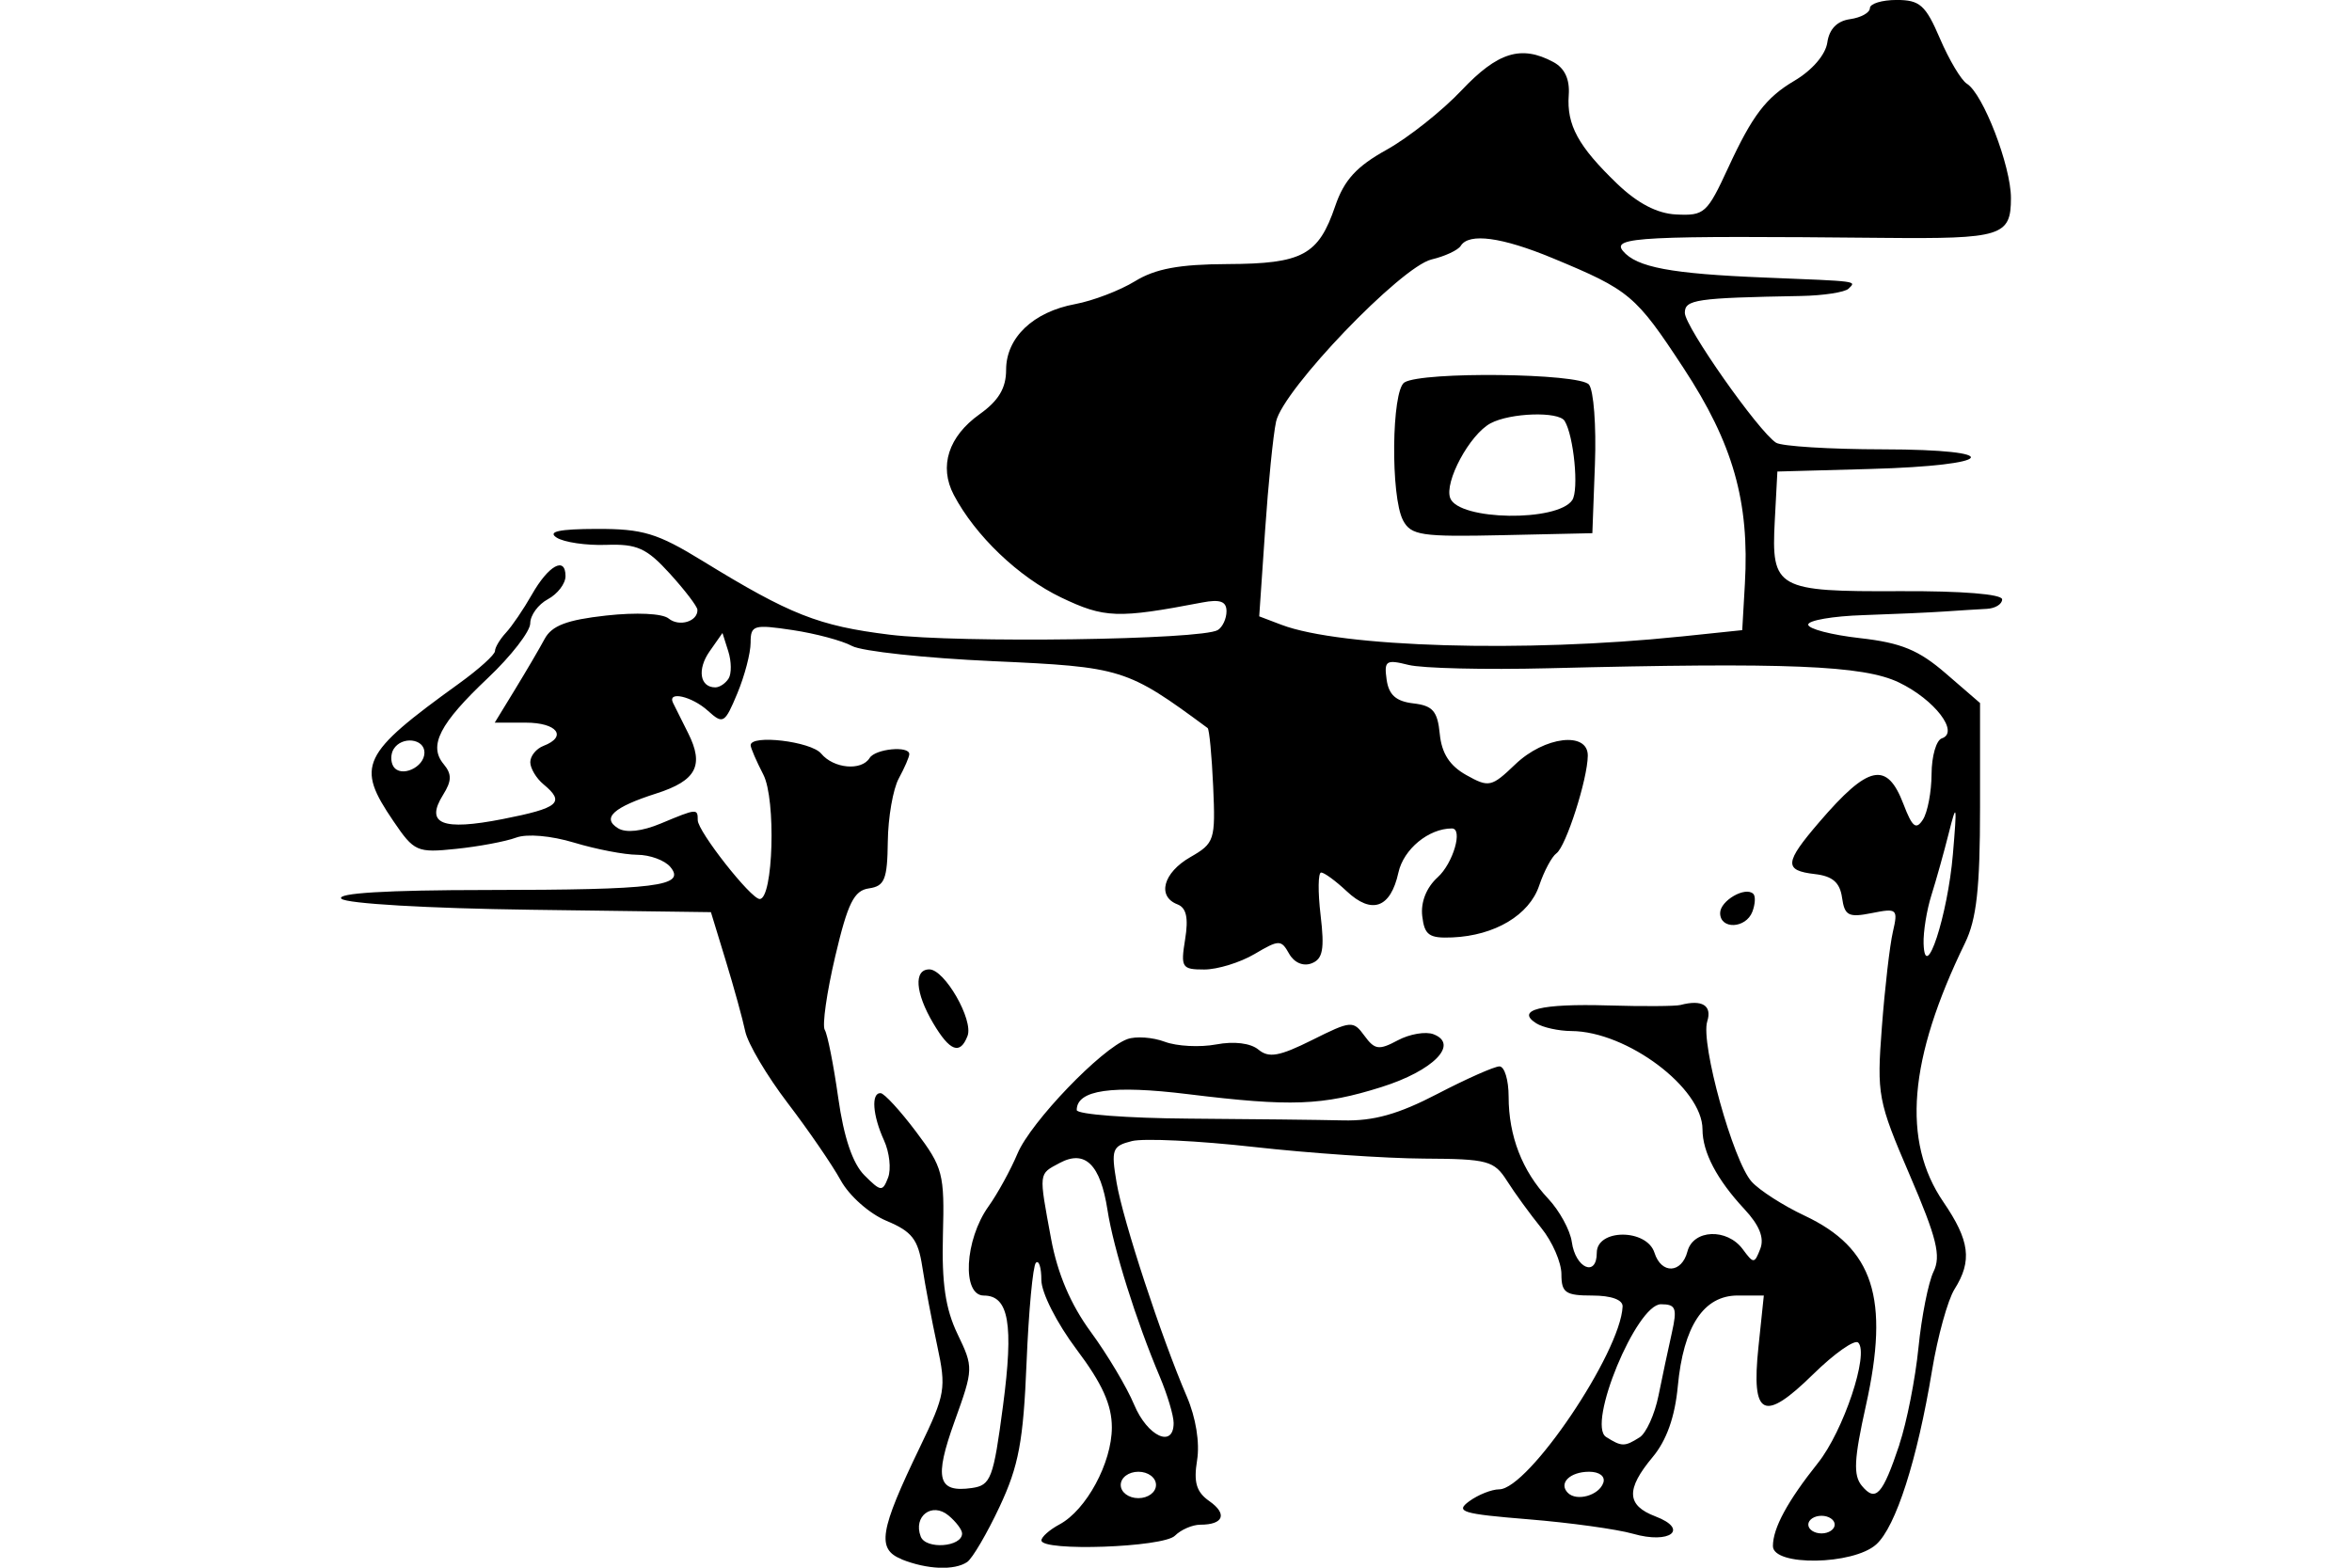 <?xml version="1.0" encoding="UTF-8" standalone="no"?>
<!-- Created with Inkscape (http://www.inkscape.org/) -->
<svg id="svg2" xmlns:rdf="http://www.w3.org/1999/02/22-rdf-syntax-ns#" xmlns="http://www.w3.org/2000/svg" height="45" width="67.5" version="1.1" xmlns:cc="http://creativecommons.org/ns#" xmlns:dc="http://purl.org/dc/elements/1.1/">
 <g id="g4372">
  <rect id="rect2990" opacity="0" height="45" width="67.5" y="0" x="3.5527e-15"/>
  <path id="path4744" d="m25.877 44.757c-0.722-0.289-0.637-0.81 0.524-3.218 0.731-1.515 0.76-1.686 0.495-2.918-0.155-0.72-0.347-1.736-0.427-2.259-0.121-0.787-0.297-1.013-1.025-1.317-0.492-0.205-1.072-0.719-1.316-1.164-0.24-0.438-0.925-1.436-1.521-2.217-0.596-0.781-1.145-1.708-1.219-2.059-0.074-0.352-0.326-1.266-0.56-2.031l-0.425-1.391-5.178-0.069c-2.94-0.039-5.285-0.176-5.426-0.316-0.161-0.161 1.288-0.249 4.167-0.251 4.878-0.004 5.73-0.11 5.274-0.66-0.159-0.192-0.588-0.35-0.954-0.351-0.366-0.002-1.177-0.158-1.803-0.347-0.669-0.202-1.359-0.262-1.673-0.145-0.294 0.11-1.066 0.255-1.715 0.322-1.128 0.118-1.208 0.082-1.805-0.797-1.085-1.596-0.932-1.917 1.885-3.95 0.567-0.409 1.031-0.828 1.031-0.931s0.142-0.34 0.316-0.528 0.506-0.677 0.739-1.087c0.481-0.847 0.969-1.116 0.969-0.535 0 0.215-0.228 0.513-0.506 0.662s-0.506 0.46-0.506 0.692c0 0.231-0.548 0.939-1.218 1.572-1.384 1.308-1.708 1.939-1.268 2.469 0.239 0.288 0.236 0.48-0.016 0.883-0.522 0.836-0.028 1.037 1.712 0.695 1.617-0.318 1.801-0.474 1.17-0.998-0.209-0.173-0.379-0.46-0.379-0.636 0-0.177 0.171-0.387 0.379-0.467 0.696-0.267 0.391-0.667-0.51-0.667h-0.889l0.58-0.949c0.319-0.522 0.703-1.176 0.852-1.454 0.205-0.382 0.638-0.546 1.763-0.671 0.87-0.096 1.618-0.061 1.796 0.085 0.303 0.248 0.84 0.084 0.826-0.251-0.004-0.096-0.36-0.563-0.791-1.037-0.667-0.733-0.939-0.857-1.827-0.826-0.574 0.02-1.214-0.074-1.423-0.209-0.268-0.173 0.071-0.246 1.153-0.249 1.324-0.003 1.737 0.122 3.036 0.919 2.516 1.545 3.327 1.865 5.364 2.117 1.992 0.247 8.967 0.149 9.422-0.133 0.138-0.085 0.25-0.328 0.25-0.539 0-0.283-0.183-0.35-0.696-0.252-2.429 0.465-2.807 0.451-4.049-0.143-1.22-0.584-2.467-1.776-3.082-2.946-0.43-0.819-0.155-1.677 0.744-2.317 0.543-0.387 0.758-0.747 0.758-1.272 0-0.924 0.777-1.664 1.982-1.887 0.51-0.095 1.282-0.39 1.716-0.656 0.586-0.36 1.27-0.487 2.656-0.493 2.153-0.009 2.61-0.255 3.091-1.665 0.254-0.745 0.61-1.136 1.473-1.615 0.625-0.348 1.595-1.116 2.154-1.708 1.038-1.098 1.71-1.305 2.632-0.812 0.327 0.175 0.476 0.494 0.443 0.949-0.062 0.859 0.271 1.469 1.386 2.542 0.587 0.564 1.149 0.858 1.693 0.885 0.816 0.04 0.889-0.025 1.502-1.351 0.69-1.493 1.081-2.006 1.894-2.486 0.512-0.302 0.896-0.749 0.946-1.099 0.055-0.386 0.28-0.618 0.653-0.67 0.313-0.044 0.569-0.187 0.569-0.316s0.346-0.235 0.768-0.235c0.666 0 0.831 0.147 1.244 1.111 0.262 0.611 0.609 1.192 0.771 1.293 0.466 0.288 1.265 2.362 1.265 3.282 0 1.094-0.26 1.175-3.658 1.143-6.946-0.067-7.808-0.024-7.478 0.375 0.39 0.47 1.379 0.656 4.071 0.764 2.735 0.11 2.628 0.096 2.406 0.318-0.105 0.104-0.721 0.199-1.37 0.211-3.01 0.055-3.33 0.102-3.33 0.484 0 0.396 2.114 3.405 2.618 3.728 0.16 0.102 1.537 0.188 3.061 0.19 3.578 0.005 3.277 0.464-0.37 0.564l-2.653 0.073-0.075 1.414c-0.103 1.951 0.05 2.037 3.599 2.02 1.771-0.008 2.926 0.085 2.926 0.236 0 0.138-0.199 0.26-0.443 0.272-0.243 0.012-0.784 0.046-1.202 0.075-0.417 0.029-1.47 0.076-2.34 0.105-0.87 0.028-1.581 0.15-1.581 0.272s0.669 0.296 1.486 0.388c1.184 0.134 1.685 0.34 2.466 1.016l0.98 0.847v3.001c0 2.312-0.099 3.205-0.431 3.887-1.622 3.333-1.818 5.682-0.621 7.434 0.758 1.109 0.832 1.69 0.32 2.503-0.194 0.308-0.484 1.357-0.645 2.331-0.425 2.573-1.04 4.49-1.602 4.996-0.66 0.594-2.965 0.631-2.965 0.047 0-0.515 0.419-1.289 1.293-2.386 0.732-0.919 1.473-3.136 1.155-3.454-0.1-0.1-0.681 0.308-1.292 0.907-1.423 1.397-1.781 1.22-1.572-0.776l0.155-1.483h-0.749c-0.978 0-1.558 0.879-1.72 2.607-0.082 0.876-0.322 1.552-0.72 2.029-0.775 0.928-0.754 1.388 0.077 1.704 0.979 0.372 0.422 0.805-0.642 0.499-0.459-0.131-1.809-0.318-3.001-0.415-1.904-0.155-2.111-0.217-1.701-0.517 0.257-0.188 0.644-0.342 0.861-0.343 0.839-0.004 3.483-3.92 3.542-5.247 0.009-0.195-0.324-0.316-0.871-0.316-0.768 0-0.885-0.081-0.885-0.613 0-0.337-0.26-0.935-0.579-1.328-0.318-0.393-0.76-1-0.98-1.347-0.372-0.585-0.55-0.633-2.393-0.643-1.096-0.006-3.289-0.156-4.875-0.334s-3.16-0.254-3.499-0.169c-0.566 0.142-0.601 0.238-0.44 1.193 0.184 1.09 1.282 4.436 2.015 6.139 0.26 0.605 0.377 1.328 0.295 1.831-0.103 0.635-0.02 0.912 0.353 1.173 0.525 0.368 0.407 0.676-0.259 0.676-0.227 0-0.556 0.142-0.73 0.316-0.336 0.336-3.829 0.459-3.831 0.135-0.001-0.099 0.233-0.306 0.518-0.459 0.77-0.412 1.502-1.768 1.503-2.782 0.001-0.649-0.275-1.26-1.011-2.239-0.568-0.756-1.012-1.631-1.012-1.996 0-0.357-0.07-0.579-0.157-0.493-0.086 0.086-0.207 1.379-0.268 2.873-0.092 2.249-0.225 2.958-0.771 4.123-0.363 0.774-0.783 1.49-0.933 1.593-0.365 0.248-1.151 0.216-1.882-0.077zm1.734-0.74c0-0.106-0.176-0.338-0.39-0.516-0.473-0.393-1.021 0.023-0.797 0.605 0.145 0.379 1.187 0.302 1.187-0.088zm25.043-0.254c0-0.139-0.171-0.253-0.379-0.253s-0.379 0.114-0.379 0.253 0.171 0.253 0.379 0.253 0.379-0.114 0.379-0.253zm-19.478-1.138c0-0.211-0.225-0.379-0.506-0.379s-0.506 0.169-0.506 0.379 0.225 0.379 0.506 0.379 0.506-0.169 0.506-0.379zm12.838-0.063c0.061-0.183-0.11-0.316-0.407-0.316-0.553 0-0.886 0.33-0.611 0.606 0.255 0.255 0.897 0.072 1.017-0.29zm8.495-1.096c0.213-0.638 0.46-1.89 0.549-2.783 0.089-0.893 0.284-1.873 0.432-2.179 0.221-0.454 0.096-0.962-0.683-2.775-0.915-2.129-0.947-2.301-0.799-4.25 0.085-1.117 0.226-2.344 0.315-2.727 0.153-0.662 0.124-0.688-0.606-0.542-0.667 0.133-0.778 0.075-0.852-0.443-0.062-0.436-0.271-0.618-0.78-0.677-0.895-0.103-0.876-0.325 0.126-1.492 1.413-1.647 1.942-1.759 2.417-0.515 0.253 0.662 0.361 0.748 0.558 0.443 0.134-0.209 0.246-0.797 0.248-1.307 0.002-0.51 0.134-0.971 0.293-1.024 0.516-0.172-0.204-1.112-1.229-1.605-1.022-0.492-3.204-0.58-10.069-0.408-1.811 0.045-3.614 0.002-4.006-0.096-0.645-0.162-0.705-0.122-0.628 0.423 0.062 0.438 0.27 0.623 0.766 0.681 0.558 0.065 0.695 0.222 0.759 0.877 0.055 0.558 0.284 0.914 0.762 1.181 0.648 0.362 0.722 0.346 1.405-0.308 0.839-0.804 2.087-0.953 2.081-0.248-0.006 0.674-0.627 2.607-0.899 2.801-0.133 0.094-0.357 0.513-0.497 0.93-0.284 0.843-1.273 1.433-2.49 1.485-0.669 0.029-0.801-0.065-0.865-0.612-0.047-0.402 0.12-0.822 0.443-1.114 0.444-0.402 0.735-1.402 0.408-1.402-0.667 0-1.387 0.594-1.535 1.267-0.224 1.019-0.762 1.213-1.483 0.536-0.315-0.296-0.645-0.538-0.734-0.538-0.089 0-0.096 0.552-0.016 1.226 0.116 0.979 0.064 1.257-0.258 1.381-0.241 0.093-0.501-0.019-0.646-0.277-0.228-0.407-0.287-0.406-0.994 0.011-0.413 0.243-1.062 0.443-1.441 0.443-0.644 0-0.68-0.057-0.549-0.866 0.1-0.615 0.036-0.906-0.22-1.004-0.594-0.228-0.409-0.909 0.368-1.355 0.697-0.4 0.725-0.487 0.657-2.03-0.04-0.886-0.111-1.641-0.159-1.676-2.32-1.713-2.45-1.753-6.159-1.92-1.948-0.087-3.769-0.284-4.047-0.436-0.278-0.152-1.047-0.358-1.708-0.457-1.116-0.167-1.202-0.142-1.202 0.363 0 0.299-0.172 0.954-0.382 1.457-0.36 0.863-0.408 0.891-0.842 0.498-0.463-0.419-1.175-0.58-1.002-0.227 0.051 0.104 0.246 0.495 0.434 0.869 0.464 0.925 0.234 1.363-0.909 1.729-1.238 0.396-1.58 0.706-1.104 1 0.228 0.141 0.687 0.09 1.23-0.137 1.036-0.433 1.058-0.435 1.058-0.094 0 0.32 1.526 2.262 1.778 2.262 0.388 0 0.472-2.859 0.105-3.569-0.201-0.389-0.365-0.769-0.365-0.845 0-0.316 1.733-0.11 2.024 0.24 0.358 0.432 1.158 0.504 1.391 0.126 0.163-0.264 1.138-0.359 1.138-0.11 0 0.079-0.136 0.392-0.301 0.696-0.166 0.304-0.308 1.122-0.316 1.817-0.013 1.082-0.091 1.276-0.541 1.34-0.429 0.061-0.607 0.419-0.968 1.953-0.243 1.033-0.378 1.982-0.3 2.109 0.079 0.127 0.253 1.004 0.386 1.948 0.161 1.14 0.414 1.888 0.752 2.226 0.473 0.473 0.521 0.478 0.679 0.067 0.093-0.243 0.041-0.725-0.117-1.07-0.328-0.72-0.374-1.367-0.097-1.355 0.104 0.004 0.561 0.501 1.014 1.103 0.774 1.028 0.822 1.21 0.774 2.965-0.037 1.381 0.072 2.124 0.418 2.844 0.462 0.961 0.461 0.997-0.084 2.511-0.592 1.644-0.485 2.052 0.498 1.911 0.543-0.078 0.617-0.271 0.892-2.357 0.31-2.345 0.167-3.167-0.549-3.167-0.636 0-0.553-1.599 0.133-2.559 0.26-0.364 0.635-1.047 0.833-1.518 0.381-0.906 2.409-3.018 3.154-3.285 0.243-0.087 0.725-0.053 1.072 0.077 0.346 0.13 1.01 0.164 1.474 0.077 0.515-0.097 0.988-0.039 1.215 0.149 0.297 0.247 0.602 0.192 1.538-0.275 1.121-0.56 1.181-0.565 1.504-0.122 0.294 0.402 0.416 0.419 0.955 0.13 0.34-0.182 0.802-0.261 1.026-0.175 0.744 0.286-0.007 1.048-1.494 1.516-1.692 0.533-2.597 0.567-5.551 0.204-2.181-0.268-3.194-0.123-3.194 0.456 0 0.123 1.451 0.234 3.225 0.246 1.774 0.013 3.762 0.035 4.418 0.051 0.881 0.021 1.589-0.178 2.709-0.761 0.834-0.434 1.635-0.789 1.78-0.789 0.145 0 0.263 0.391 0.263 0.869 0 1.127 0.391 2.137 1.133 2.925 0.327 0.348 0.633 0.908 0.68 1.245 0.105 0.757 0.717 1.023 0.717 0.311 0-0.694 1.436-0.694 1.656 0 0.197 0.621 0.78 0.597 0.946-0.038 0.166-0.635 1.138-0.674 1.588-0.063 0.31 0.42 0.335 0.42 0.503-0.015 0.12-0.311-0.026-0.676-0.457-1.138-0.788-0.846-1.202-1.633-1.202-2.289 0-1.186-2.169-2.813-3.762-2.822-0.366-0.002-0.819-0.102-1.008-0.221-0.608-0.386 0.131-0.57 2.054-0.514 1.007 0.03 1.944 0.024 2.084-0.013 0.622-0.165 0.913 0.014 0.768 0.472-0.197 0.621 0.743 4.013 1.275 4.601 0.225 0.249 0.908 0.687 1.516 0.973 1.981 0.931 2.448 2.373 1.763 5.45-0.343 1.544-0.367 2.006-0.116 2.307 0.397 0.478 0.595 0.26 1.077-1.183zm-27.729-12.098c-0.514-0.871-0.562-1.542-0.109-1.542 0.439 0 1.272 1.452 1.096 1.91-0.213 0.554-0.507 0.444-0.987-0.368zm22.586-3.159c0-0.355 0.727-0.775 0.953-0.55 0.067 0.067 0.054 0.297-0.028 0.512-0.187 0.486-0.925 0.517-0.925 0.038zm-2.312 15.051c0.189-0.12 0.434-0.659 0.543-1.198 0.109-0.539 0.281-1.349 0.383-1.802 0.159-0.711 0.117-0.822-0.313-0.822-0.702 0-2.131 3.457-1.574 3.809 0.449 0.284 0.53 0.285 0.961 0.012zm-13.372-0.414c0-0.213-0.179-0.811-0.397-1.328-0.682-1.613-1.33-3.679-1.501-4.784-0.203-1.31-0.643-1.742-1.374-1.351-0.61 0.327-0.601 0.247-0.245 2.175 0.185 1.003 0.563 1.889 1.14 2.675 0.474 0.646 1.034 1.586 1.244 2.088 0.381 0.911 1.133 1.26 1.133 0.525zm22.364-16.326c0.122-1.436 0.108-1.508-0.116-0.614-0.14 0.557-0.365 1.361-0.5 1.789-0.135 0.427-0.236 1.053-0.225 1.391 0.04 1.182 0.692-0.807 0.841-2.566zm-43.865-2.918c0-0.404-0.652-0.478-0.885-0.099-0.086 0.139-0.089 0.362-0.007 0.495 0.208 0.337 0.892 0.033 0.892-0.395zm8.729-2.125c0.087-0.14 0.083-0.492-0.009-0.781l-0.167-0.526-0.37 0.528c-0.362 0.517-0.279 1.033 0.165 1.033 0.123 0 0.294-0.115 0.381-0.255zm27.319-1.204 1.771-0.185 0.076-1.326c0.136-2.363-0.338-4.029-1.761-6.198-1.375-2.095-1.544-2.236-3.754-3.153-1.46-0.606-2.405-0.733-2.639-0.355-0.076 0.124-0.453 0.3-0.837 0.391-0.881 0.21-4.261 3.735-4.463 4.653-0.082 0.371-0.224 1.781-0.316 3.134l-0.168 2.458 0.637 0.242c1.705 0.648 6.982 0.804 11.454 0.338zm-7.963-3.337c-0.362-0.677-0.331-3.73 0.04-3.959 0.516-0.319 5.023-0.266 5.295 0.062 0.136 0.164 0.213 1.19 0.172 2.282l-0.074 1.984-2.588 0.057c-2.32 0.051-2.614 0.007-2.846-0.426zm4.857-0.583c0.194-0.292 0.043-1.844-0.22-2.271-0.173-0.279-1.56-0.234-2.126 0.069-0.599 0.32-1.334 1.687-1.157 2.148 0.247 0.643 3.083 0.687 3.504 0.054z"/>
 </g>
</svg>

